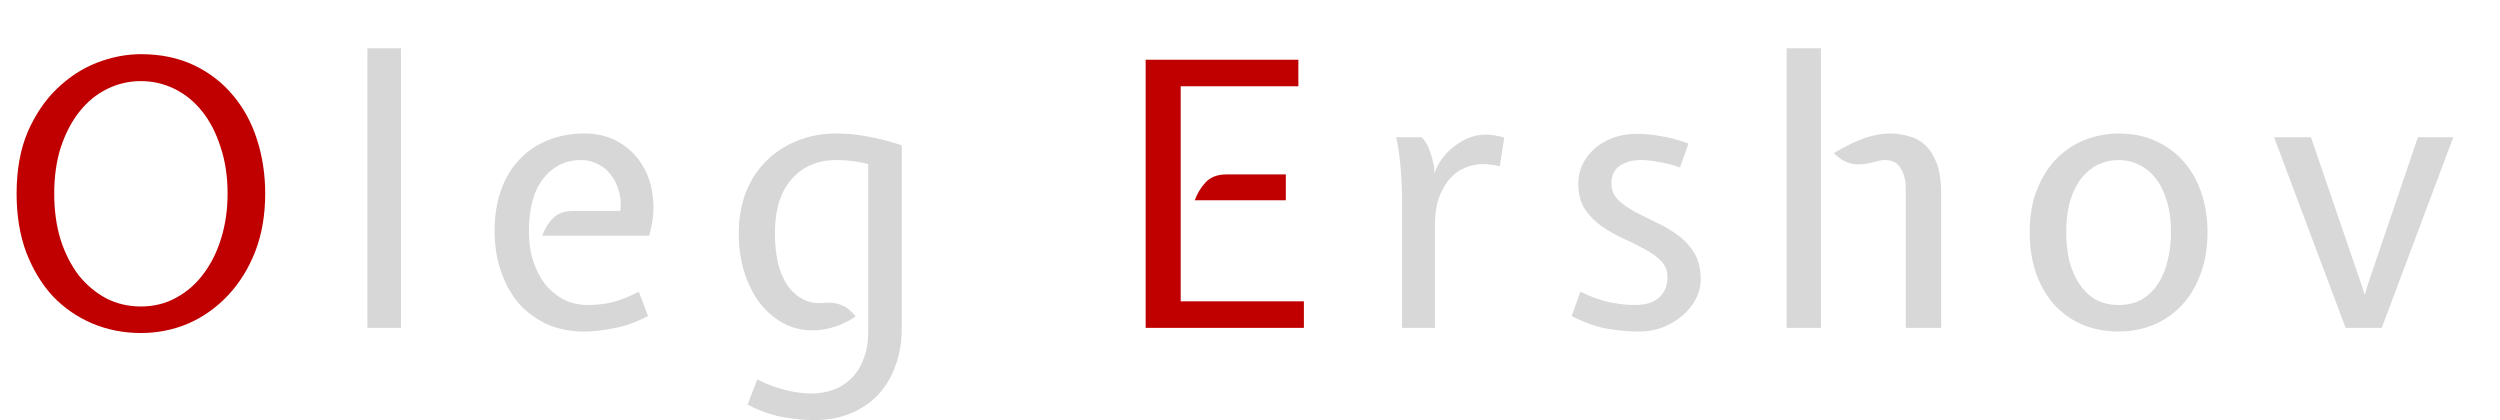 <svg width="244" height="41" viewBox="0 0 244 41" fill="none" xmlns="http://www.w3.org/2000/svg">
<g filter="url(#filter0_d)">
<path d="M1.62 14.896C1.62 12.592 1.98 10.588 2.7 8.884C3.444 7.18 4.404 5.764 5.58 4.636C6.756 3.508 8.052 2.668 9.468 2.116C10.908 1.564 12.336 1.288 13.752 1.288C15.696 1.288 17.424 1.648 18.936 2.368C20.448 3.088 21.72 4.072 22.752 5.32C23.784 6.544 24.564 7.984 25.092 9.64C25.62 11.296 25.884 13.048 25.884 14.896C25.884 16.984 25.56 18.868 24.912 20.548C24.264 22.204 23.376 23.632 22.248 24.832C21.144 26.008 19.86 26.92 18.396 27.568C16.932 28.192 15.384 28.504 13.752 28.504C12.072 28.504 10.488 28.192 9 27.568C7.536 26.944 6.252 26.056 5.148 24.904C4.068 23.728 3.204 22.3 2.556 20.62C1.932 18.94 1.62 17.032 1.62 14.896ZM5.292 14.896C5.292 16.528 5.496 18.016 5.904 19.36C6.336 20.704 6.924 21.868 7.668 22.852C8.436 23.812 9.336 24.568 10.368 25.12C11.4 25.648 12.528 25.912 13.752 25.912C15.024 25.912 16.176 25.624 17.208 25.048C18.264 24.472 19.152 23.692 19.872 22.708C20.616 21.724 21.192 20.56 21.6 19.216C22.008 17.872 22.212 16.432 22.212 14.896C22.212 13.216 21.984 11.704 21.528 10.36C21.096 8.992 20.496 7.828 19.728 6.868C18.96 5.908 18.06 5.176 17.028 4.672C15.996 4.168 14.904 3.916 13.752 3.916C12.6 3.916 11.508 4.168 10.476 4.672C9.444 5.176 8.544 5.908 7.776 6.868C7.008 7.828 6.396 8.992 5.94 10.36C5.508 11.704 5.292 13.216 5.292 14.896ZM111.816 1.828H126.72V4.42H115.236V25.408H127.26V28H111.816V1.828ZM125.496 13.024V15.544H116.604C116.868 14.848 117.228 14.26 117.684 13.78C118.164 13.276 118.836 13.024 119.7 13.024H125.496Z" fill="#C00000"/>
<path d="M39.133 28H35.857V0.712H39.133V28ZM60.549 16.588C60.621 15.892 60.573 15.244 60.405 14.644C60.237 14.044 59.973 13.516 59.613 13.06C59.277 12.604 58.857 12.256 58.353 12.016C57.849 11.752 57.309 11.62 56.733 11.62C55.221 11.62 53.985 12.22 53.025 13.42C52.089 14.62 51.621 16.336 51.621 18.568C51.621 19.648 51.765 20.632 52.053 21.52C52.341 22.384 52.737 23.14 53.241 23.788C53.769 24.412 54.381 24.904 55.077 25.264C55.773 25.6 56.529 25.768 57.345 25.768C58.185 25.768 58.965 25.684 59.685 25.516C60.429 25.348 61.317 25 62.349 24.472L63.249 26.848C62.097 27.448 60.981 27.844 59.901 28.036C58.821 28.252 57.849 28.36 56.985 28.36C55.665 28.36 54.465 28.12 53.385 27.64C52.305 27.136 51.381 26.452 50.613 25.588C49.869 24.7 49.293 23.656 48.885 22.456C48.477 21.256 48.273 19.948 48.273 18.532C48.273 17.068 48.477 15.76 48.885 14.608C49.293 13.432 49.881 12.436 50.649 11.62C51.417 10.78 52.341 10.144 53.421 9.712C54.501 9.256 55.725 9.028 57.093 9.028C58.317 9.028 59.409 9.304 60.369 9.856C61.329 10.408 62.097 11.152 62.673 12.088C63.249 13 63.597 14.056 63.717 15.256C63.861 16.456 63.741 17.704 63.357 19H52.917C53.181 18.304 53.541 17.728 53.997 17.272C54.453 16.816 55.113 16.588 55.977 16.588H60.549ZM72.103 18.784C72.103 17.32 72.331 15.988 72.787 14.788C73.267 13.588 73.927 12.568 74.767 11.728C75.631 10.864 76.639 10.204 77.791 9.748C78.967 9.268 80.251 9.028 81.643 9.028C82.651 9.028 83.647 9.124 84.631 9.316C85.639 9.484 86.767 9.772 88.015 10.18V28C88.015 29.344 87.811 30.568 87.403 31.672C87.019 32.776 86.455 33.724 85.711 34.516C84.967 35.308 84.067 35.92 83.011 36.352C81.979 36.784 80.803 37 79.483 37C78.547 37 77.527 36.904 76.423 36.712C75.319 36.52 74.167 36.112 72.967 35.488L73.903 33.04C74.935 33.544 75.883 33.892 76.747 34.084C77.611 34.3 78.427 34.408 79.195 34.408C79.939 34.408 80.647 34.288 81.319 34.048C81.991 33.808 82.579 33.436 83.083 32.932C83.587 32.452 83.983 31.828 84.271 31.06C84.583 30.316 84.739 29.428 84.739 28.396V12.016C84.187 11.872 83.671 11.776 83.191 11.728C82.711 11.656 82.195 11.62 81.643 11.62C79.843 11.62 78.391 12.232 77.287 13.456C76.183 14.68 75.631 16.456 75.631 18.784C75.631 19.792 75.727 20.74 75.919 21.628C76.135 22.492 76.447 23.236 76.855 23.86C77.287 24.46 77.803 24.916 78.403 25.228C79.027 25.54 79.759 25.648 80.599 25.552C81.127 25.504 81.631 25.576 82.111 25.768C82.615 25.96 83.083 26.332 83.515 26.884C82.915 27.292 82.303 27.604 81.679 27.82C81.055 28.036 80.467 28.168 79.915 28.216C78.835 28.312 77.815 28.156 76.855 27.748C75.919 27.316 75.091 26.68 74.371 25.84C73.675 25 73.123 23.98 72.715 22.78C72.307 21.58 72.103 20.248 72.103 18.784Z" fill="#D7D7D7"/>
<path d="M138.749 9.388C139.133 9.796 139.397 10.24 139.541 10.72C139.709 11.176 139.853 11.692 139.973 12.268V12.916L140.261 12.268C140.741 11.356 141.413 10.612 142.277 10.036C143.141 9.436 144.065 9.136 145.049 9.136C145.529 9.136 146.117 9.232 146.813 9.424L146.381 12.232C145.997 12.136 145.661 12.076 145.373 12.052C145.109 12.028 144.869 12.016 144.653 12.016C144.101 12.016 143.549 12.136 142.997 12.376C142.445 12.592 141.953 12.94 141.521 13.42C141.089 13.9 140.729 14.524 140.441 15.292C140.177 16.06 140.045 16.984 140.045 18.064V28H136.841V15.688C136.841 14.584 136.793 13.468 136.697 12.34C136.601 11.212 136.457 10.228 136.265 9.388H138.749ZM154.252 24.472C155.164 24.928 156.076 25.264 156.988 25.48C157.924 25.672 158.776 25.768 159.544 25.768C160.624 25.768 161.428 25.516 161.956 25.012C162.484 24.508 162.748 23.86 162.748 23.068C162.748 22.42 162.532 21.88 162.1 21.448C161.668 21.016 161.128 20.632 160.48 20.296C159.832 19.936 159.136 19.588 158.392 19.252C157.648 18.916 156.952 18.52 156.304 18.064C155.656 17.608 155.116 17.056 154.684 16.408C154.252 15.736 154.036 14.896 154.036 13.888C154.036 13.312 154.156 12.736 154.396 12.16C154.66 11.584 155.032 11.068 155.512 10.612C155.992 10.156 156.592 9.784 157.312 9.496C158.032 9.208 158.86 9.064 159.796 9.064C160.492 9.064 161.248 9.136 162.064 9.28C162.88 9.4 163.792 9.64 164.8 10L163.972 12.34C163.204 12.076 162.496 11.896 161.848 11.8C161.224 11.68 160.66 11.62 160.156 11.62C159.316 11.62 158.62 11.812 158.068 12.196C157.54 12.58 157.276 13.144 157.276 13.888C157.276 14.536 157.492 15.076 157.924 15.508C158.356 15.916 158.896 16.3 159.544 16.66C160.192 16.996 160.888 17.344 161.632 17.704C162.376 18.04 163.072 18.448 163.72 18.928C164.368 19.384 164.908 19.96 165.34 20.656C165.772 21.352 165.988 22.216 165.988 23.248C165.988 23.944 165.82 24.604 165.484 25.228C165.172 25.828 164.728 26.368 164.152 26.848C163.6 27.304 162.964 27.676 162.244 27.964C161.524 28.228 160.768 28.36 159.976 28.36C159.064 28.36 158.08 28.276 157.024 28.108C155.992 27.964 154.78 27.544 153.388 26.848L154.252 24.472ZM174.376 28V0.712H177.724V28H174.376ZM186.004 14.464C186.004 13.624 185.836 12.94 185.5 12.412C185.188 11.884 184.684 11.62 183.988 11.62C183.7 11.62 183.46 11.656 183.268 11.728C183.1 11.776 182.848 11.836 182.512 11.908C181.816 12.076 181.18 12.088 180.604 11.944C180.028 11.8 179.488 11.464 178.984 10.936C180.256 10.192 181.312 9.688 182.152 9.424C182.992 9.16 183.748 9.028 184.42 9.028C185.116 9.028 185.764 9.124 186.364 9.316C186.988 9.484 187.528 9.796 187.984 10.252C188.44 10.708 188.8 11.308 189.064 12.052C189.328 12.796 189.46 13.72 189.46 14.824V28H186.004V14.464ZM198.101 18.676C198.101 17.02 198.353 15.592 198.857 14.392C199.361 13.168 200.021 12.16 200.837 11.368C201.653 10.576 202.577 9.988 203.609 9.604C204.665 9.22 205.721 9.028 206.777 9.028C208.145 9.028 209.369 9.28 210.449 9.784C211.529 10.288 212.441 10.972 213.185 11.836C213.929 12.7 214.493 13.72 214.877 14.896C215.261 16.072 215.453 17.332 215.453 18.676C215.453 20.236 215.213 21.628 214.733 22.852C214.277 24.052 213.653 25.06 212.861 25.876C212.069 26.692 211.145 27.316 210.089 27.748C209.033 28.156 207.929 28.36 206.777 28.36C205.577 28.36 204.449 28.156 203.393 27.748C202.337 27.316 201.413 26.692 200.621 25.876C199.853 25.06 199.241 24.052 198.785 22.852C198.329 21.628 198.101 20.236 198.101 18.676ZM201.665 18.676C201.665 19.732 201.773 20.692 201.989 21.556C202.229 22.42 202.565 23.164 202.997 23.788C203.429 24.412 203.957 24.904 204.581 25.264C205.229 25.6 205.961 25.768 206.777 25.768C207.641 25.768 208.397 25.588 209.045 25.228C209.693 24.844 210.221 24.328 210.629 23.68C211.061 23.032 211.373 22.276 211.565 21.412C211.781 20.548 211.889 19.636 211.889 18.676C211.889 17.476 211.745 16.432 211.457 15.544C211.193 14.656 210.821 13.924 210.341 13.348C209.885 12.772 209.345 12.34 208.721 12.052C208.097 11.764 207.449 11.62 206.777 11.62C206.081 11.62 205.421 11.764 204.797 12.052C204.197 12.34 203.657 12.772 203.177 13.348C202.721 13.924 202.349 14.656 202.061 15.544C201.797 16.432 201.665 17.476 201.665 18.676ZM228.932 28L221.948 9.388H225.548L230.516 23.896L230.804 24.796L231.056 23.896L235.988 9.388H239.444L232.46 28H228.932Z" fill="#D8D8D8"/>
</g>
<defs>
<filter id="filter0_d" x="-2.38" y="0.712" width="245.824" height="44.288" filterUnits="userSpaceOnUse" color-interpolation-filters="sRGB">
<feFlood flood-opacity="0" result="BackgroundImageFix"/>
<feColorMatrix in="SourceAlpha" type="matrix" values="0 0 0 0 0 0 0 0 0 0 0 0 0 0 0 0 0 0 127 0"/>
<feOffset dy="4"/>
<feGaussianBlur stdDeviation="2"/>
<feColorMatrix type="matrix" values="0 0 0 0 0 0 0 0 0 0 0 0 0 0 0 0 0 0 0.25 0"/>
<feBlend mode="normal" in2="BackgroundImageFix" result="effect1_dropShadow"/>
<feBlend mode="normal" in="SourceGraphic" in2="effect1_dropShadow" result="shape"/>
</filter>
</defs>
</svg>
